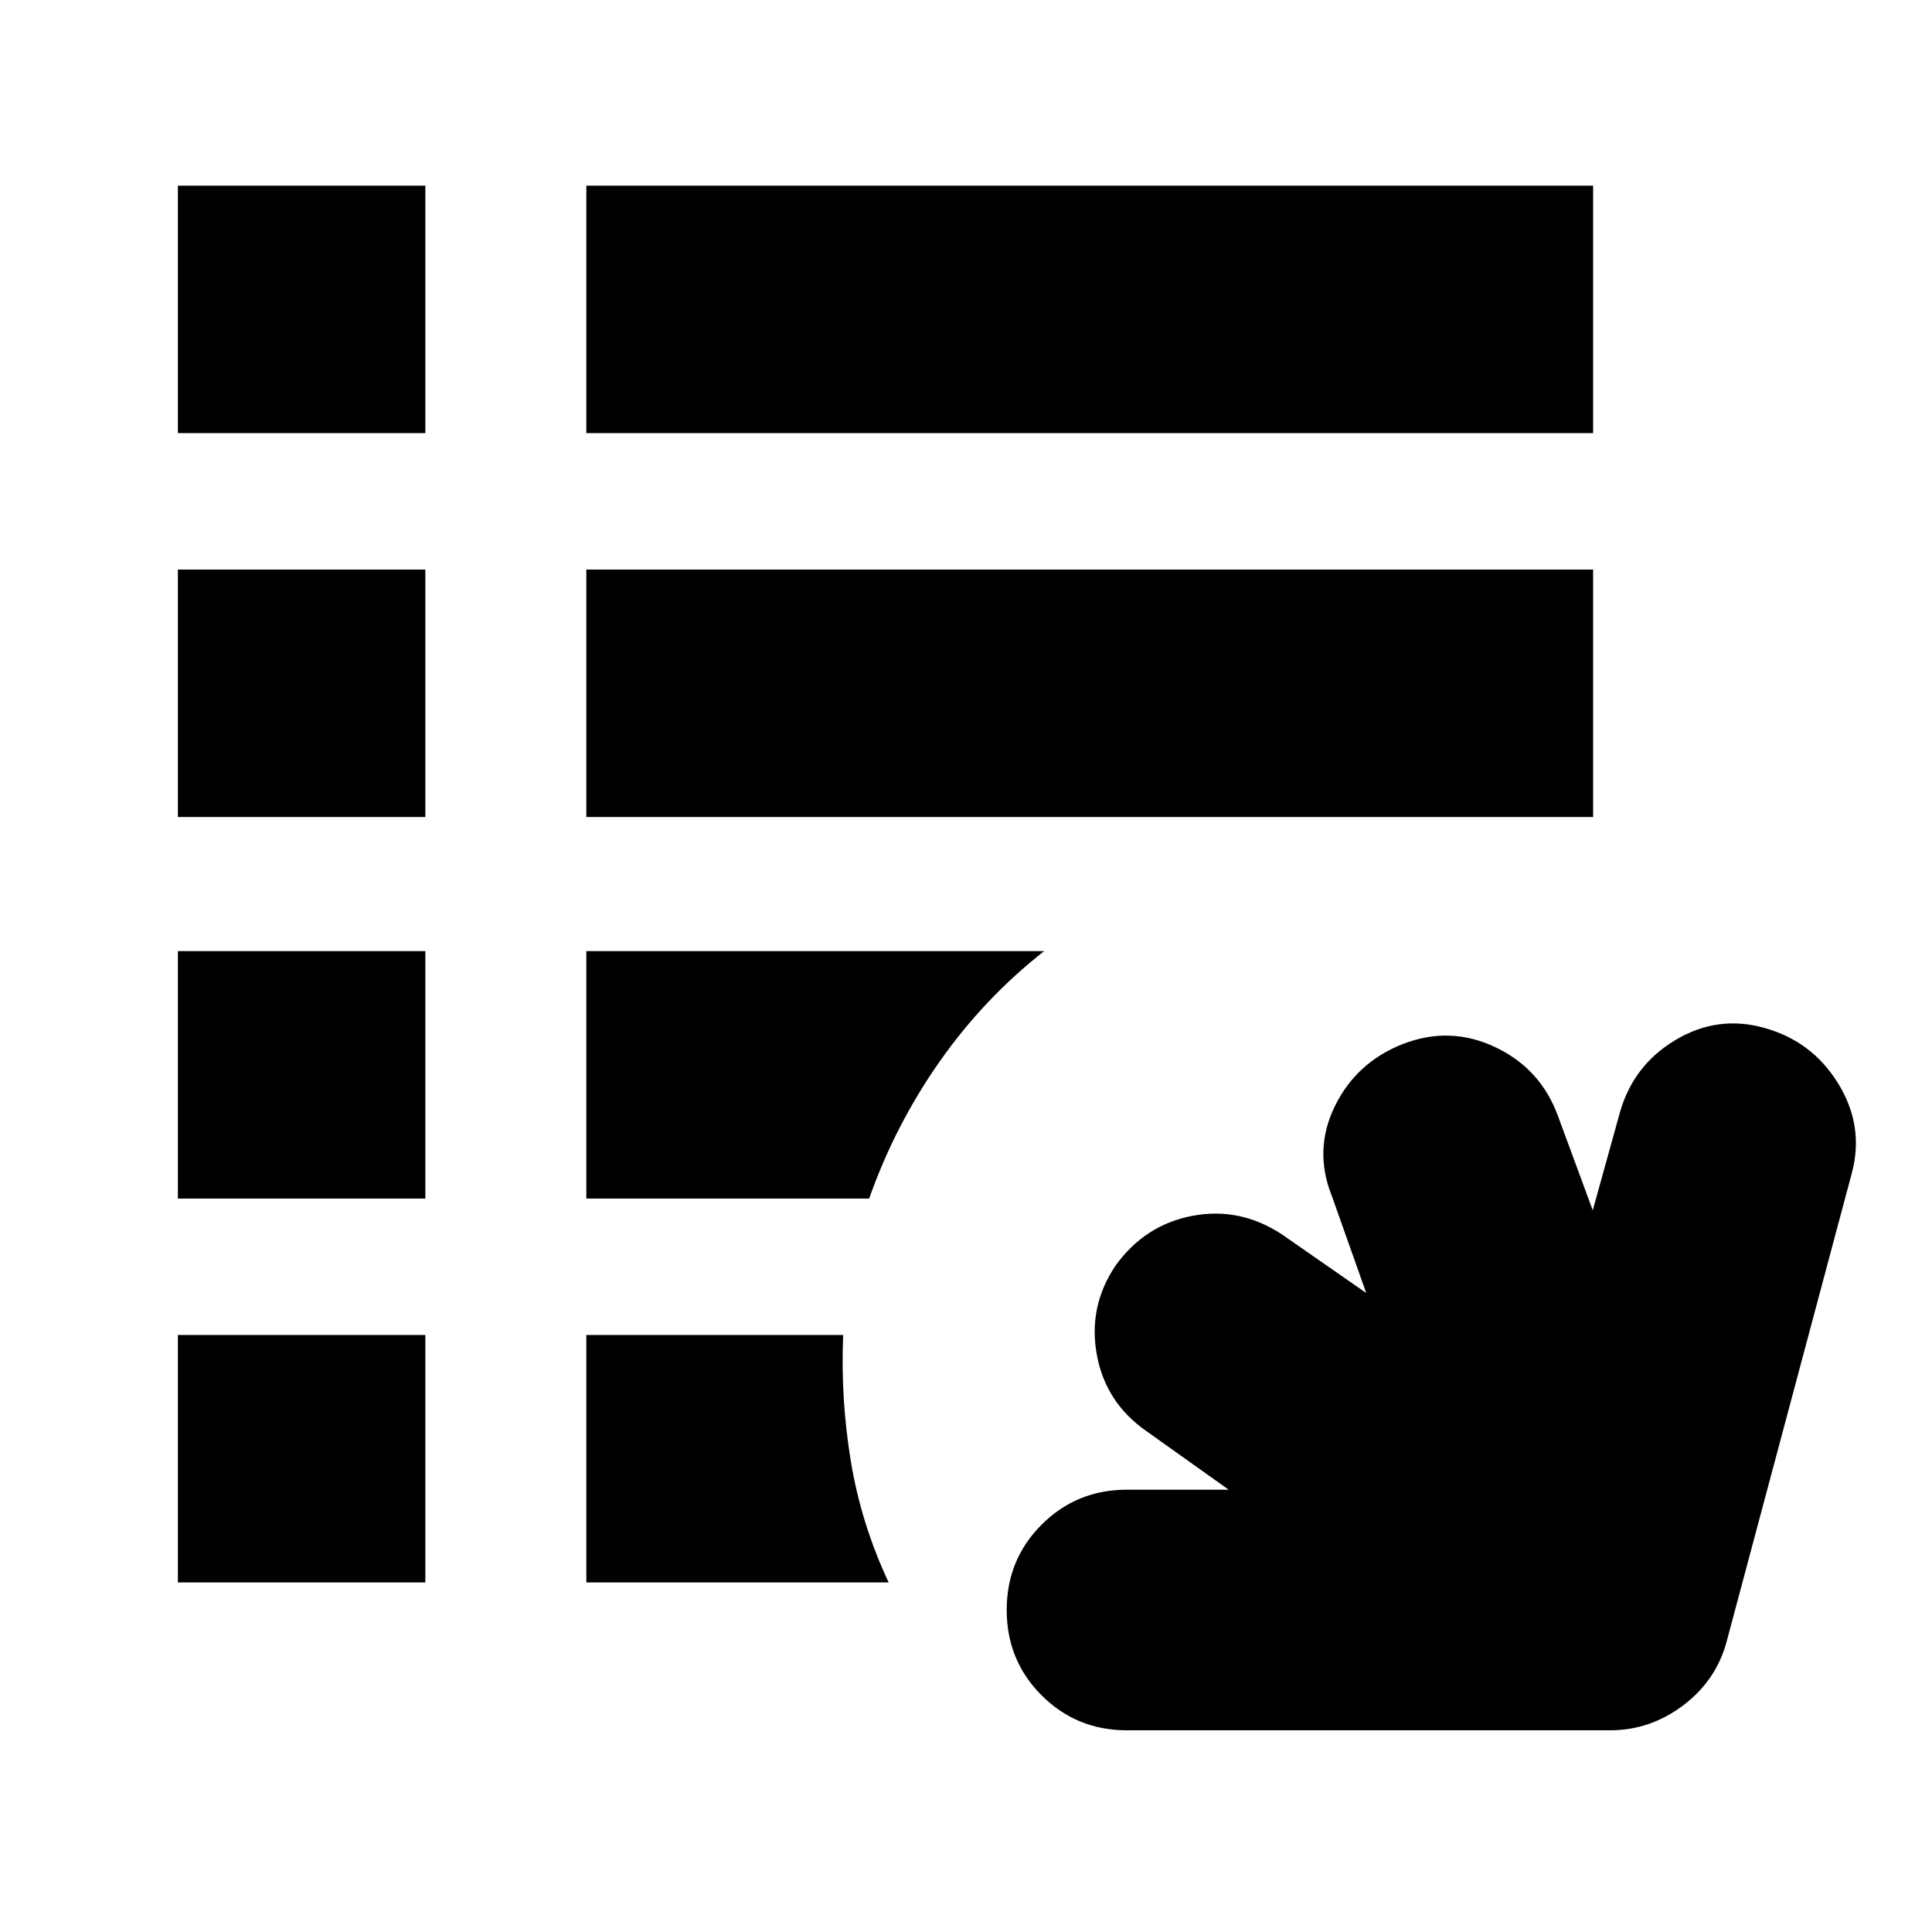 <svg xmlns="http://www.w3.org/2000/svg" height="24" viewBox="0 -960 960 960" width="24"><path d="M560-100.22q-25.05 0-42.42-17.36-17.36-17.37-17.36-42.42t17.36-42.42q17.37-17.36 42.42-17.36h50.52l-40.91-29.13q-20.26-14.13-24.61-37.96-4.35-23.83 9.23-44.16 14.59-20.32 38.24-24.82 23.66-4.5 44.49 9.2l41.91 29.13-17.09-48.22q-9.13-22.83 1.5-44.59 10.63-21.76 33.74-30.89 23.55-9.13 46.09 1.6 22.54 10.72 31.11 34.36l17.21 46.65 13.35-48.09q6.53-23.77 27.59-36.43 21.06-12.65 44.26-6.12 23.76 6.54 36.74 27.61t6.85 44.34l-62 232q-5 19.82-21.54 32.45-16.53 12.63-36.68 12.63H560ZM88.39-173.69v-122.96h122.96v122.96H88.39Zm202.96 0v-122.96h127.61q-1.31 31.65 3.82 62.76t18.79 60.2H291.35ZM88.39-364.43v-122.96h122.96v122.96H88.39Zm202.96 0v-122.96h227.48Q489-464 466.87-432.48q-22.13 31.52-35 68.05H291.35ZM88.39-554.04V-677h122.96v122.96H88.39Zm202.96 0V-677h500.26v122.96H291.35ZM88.39-744.78v-122.96h122.96v122.96H88.39Zm202.96 0v-122.96h500.26v122.96H291.35Z"/></svg>